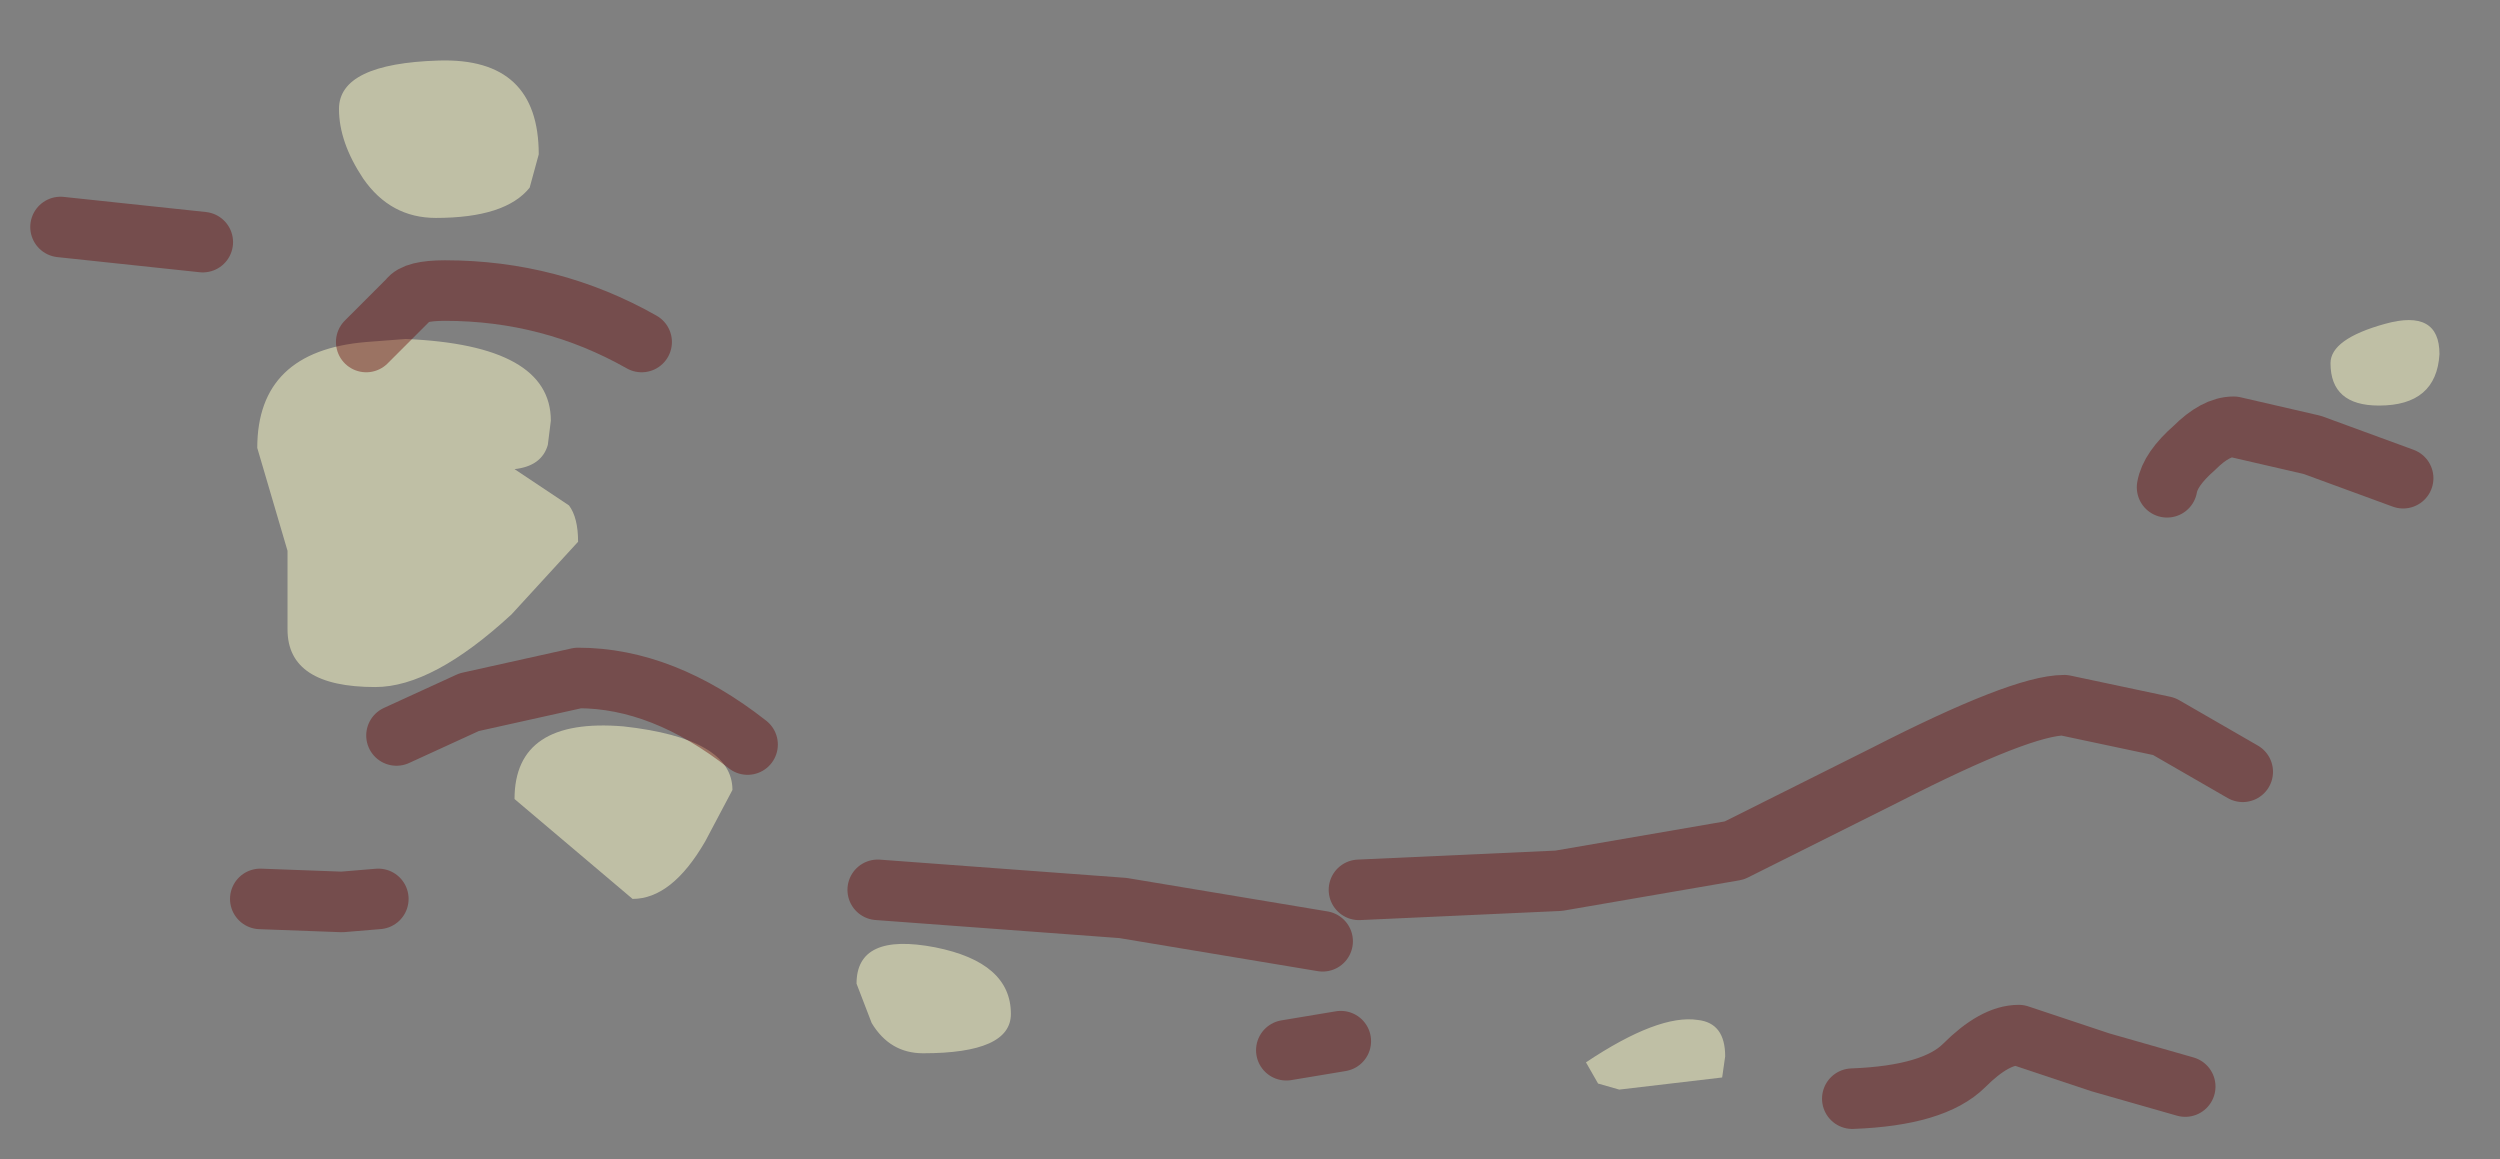 <?xml version="1.0" encoding="UTF-8" standalone="no"?>
<svg xmlns:xlink="http://www.w3.org/1999/xlink" height="19.15px" width="41.3px" xmlns="http://www.w3.org/2000/svg">
  <rect width="100%" height="100%" fill="#808080" stroke="none"/>
  <g transform="matrix(1.0, 0.0, 0.0, 1.0, 21.2, -7.65)">
    <path d="M18.1 14.35 Q17.3 14.35 17.3 13.65 17.3 13.25 18.2 13.0 19.1 12.75 19.1 13.5 19.05 14.35 18.1 14.35 M-14.0 11.25 Q-14.75 11.25 -15.2 10.6 -15.6 10.0 -15.6 9.45 -15.6 8.7 -13.95 8.65 -12.3 8.6 -12.3 10.2 L-12.45 10.75 Q-12.85 11.25 -14.0 11.25 M7.3 25.1 L7.25 25.45 5.55 25.65 5.2 25.55 5.0 25.2 Q6.2 24.4 6.85 24.5 7.3 24.55 7.3 25.1 M-15.15 13.3 L-14.5 13.25 Q-12.1 13.35 -12.1 14.6 L-12.15 15.0 Q-12.25 15.35 -12.7 15.4 L-11.8 16.0 Q-11.65 16.2 -11.65 16.6 L-12.75 17.8 Q-14.05 19.0 -15.0 19.0 -16.45 19.0 -16.45 18.05 L-16.45 16.75 -16.95 15.05 Q-16.95 13.45 -15.15 13.3 M-10.75 22.5 L-12.7 20.85 Q-12.7 19.5 -10.9 19.65 -9.1 19.85 -9.1 20.7 L-9.55 21.55 Q-10.1 22.5 -10.75 22.5 M-5.75 23.3 Q-4.5 23.55 -4.5 24.4 -4.5 25.05 -5.95 25.05 -6.5 25.05 -6.8 24.55 L-7.05 23.9 Q-7.05 23.05 -5.75 23.3" fill="#ffffcc" fill-opacity="0.498" fill-rule="evenodd" stroke="none"/>
    <path d="M15.85 20.4 L14.55 19.65 12.9 19.3 Q12.2 19.3 9.95 20.45 L7.45 21.7 4.55 22.2 1.25 22.35 M18.5 15.55 L17.0 15.0 15.7 14.7 Q15.4 14.7 15.05 15.05 14.65 15.4 14.6 15.7 M14.9 25.6 L13.5 25.2 12.15 24.75 Q11.75 24.75 11.25 25.25 10.75 25.75 9.4 25.8 M0.95 24.85 L0.05 25.0 M-17.85 11.65 L-20.2 11.4 M-15.15 13.3 L-14.45 12.6 Q-14.35 12.45 -13.85 12.45 -12.1 12.45 -10.6 13.3 M-14.95 22.5 L-15.55 22.55 -16.9 22.5 M-8.85 19.95 Q-10.25 18.85 -11.65 18.85 L-13.45 19.25 -14.65 19.8 M0.65 23.2 L-2.65 22.65 -6.7 22.35" fill="none" stroke="#660000" stroke-linecap="round" stroke-linejoin="round" stroke-opacity="0.4" stroke-width="1"/>
  </g>
</svg>